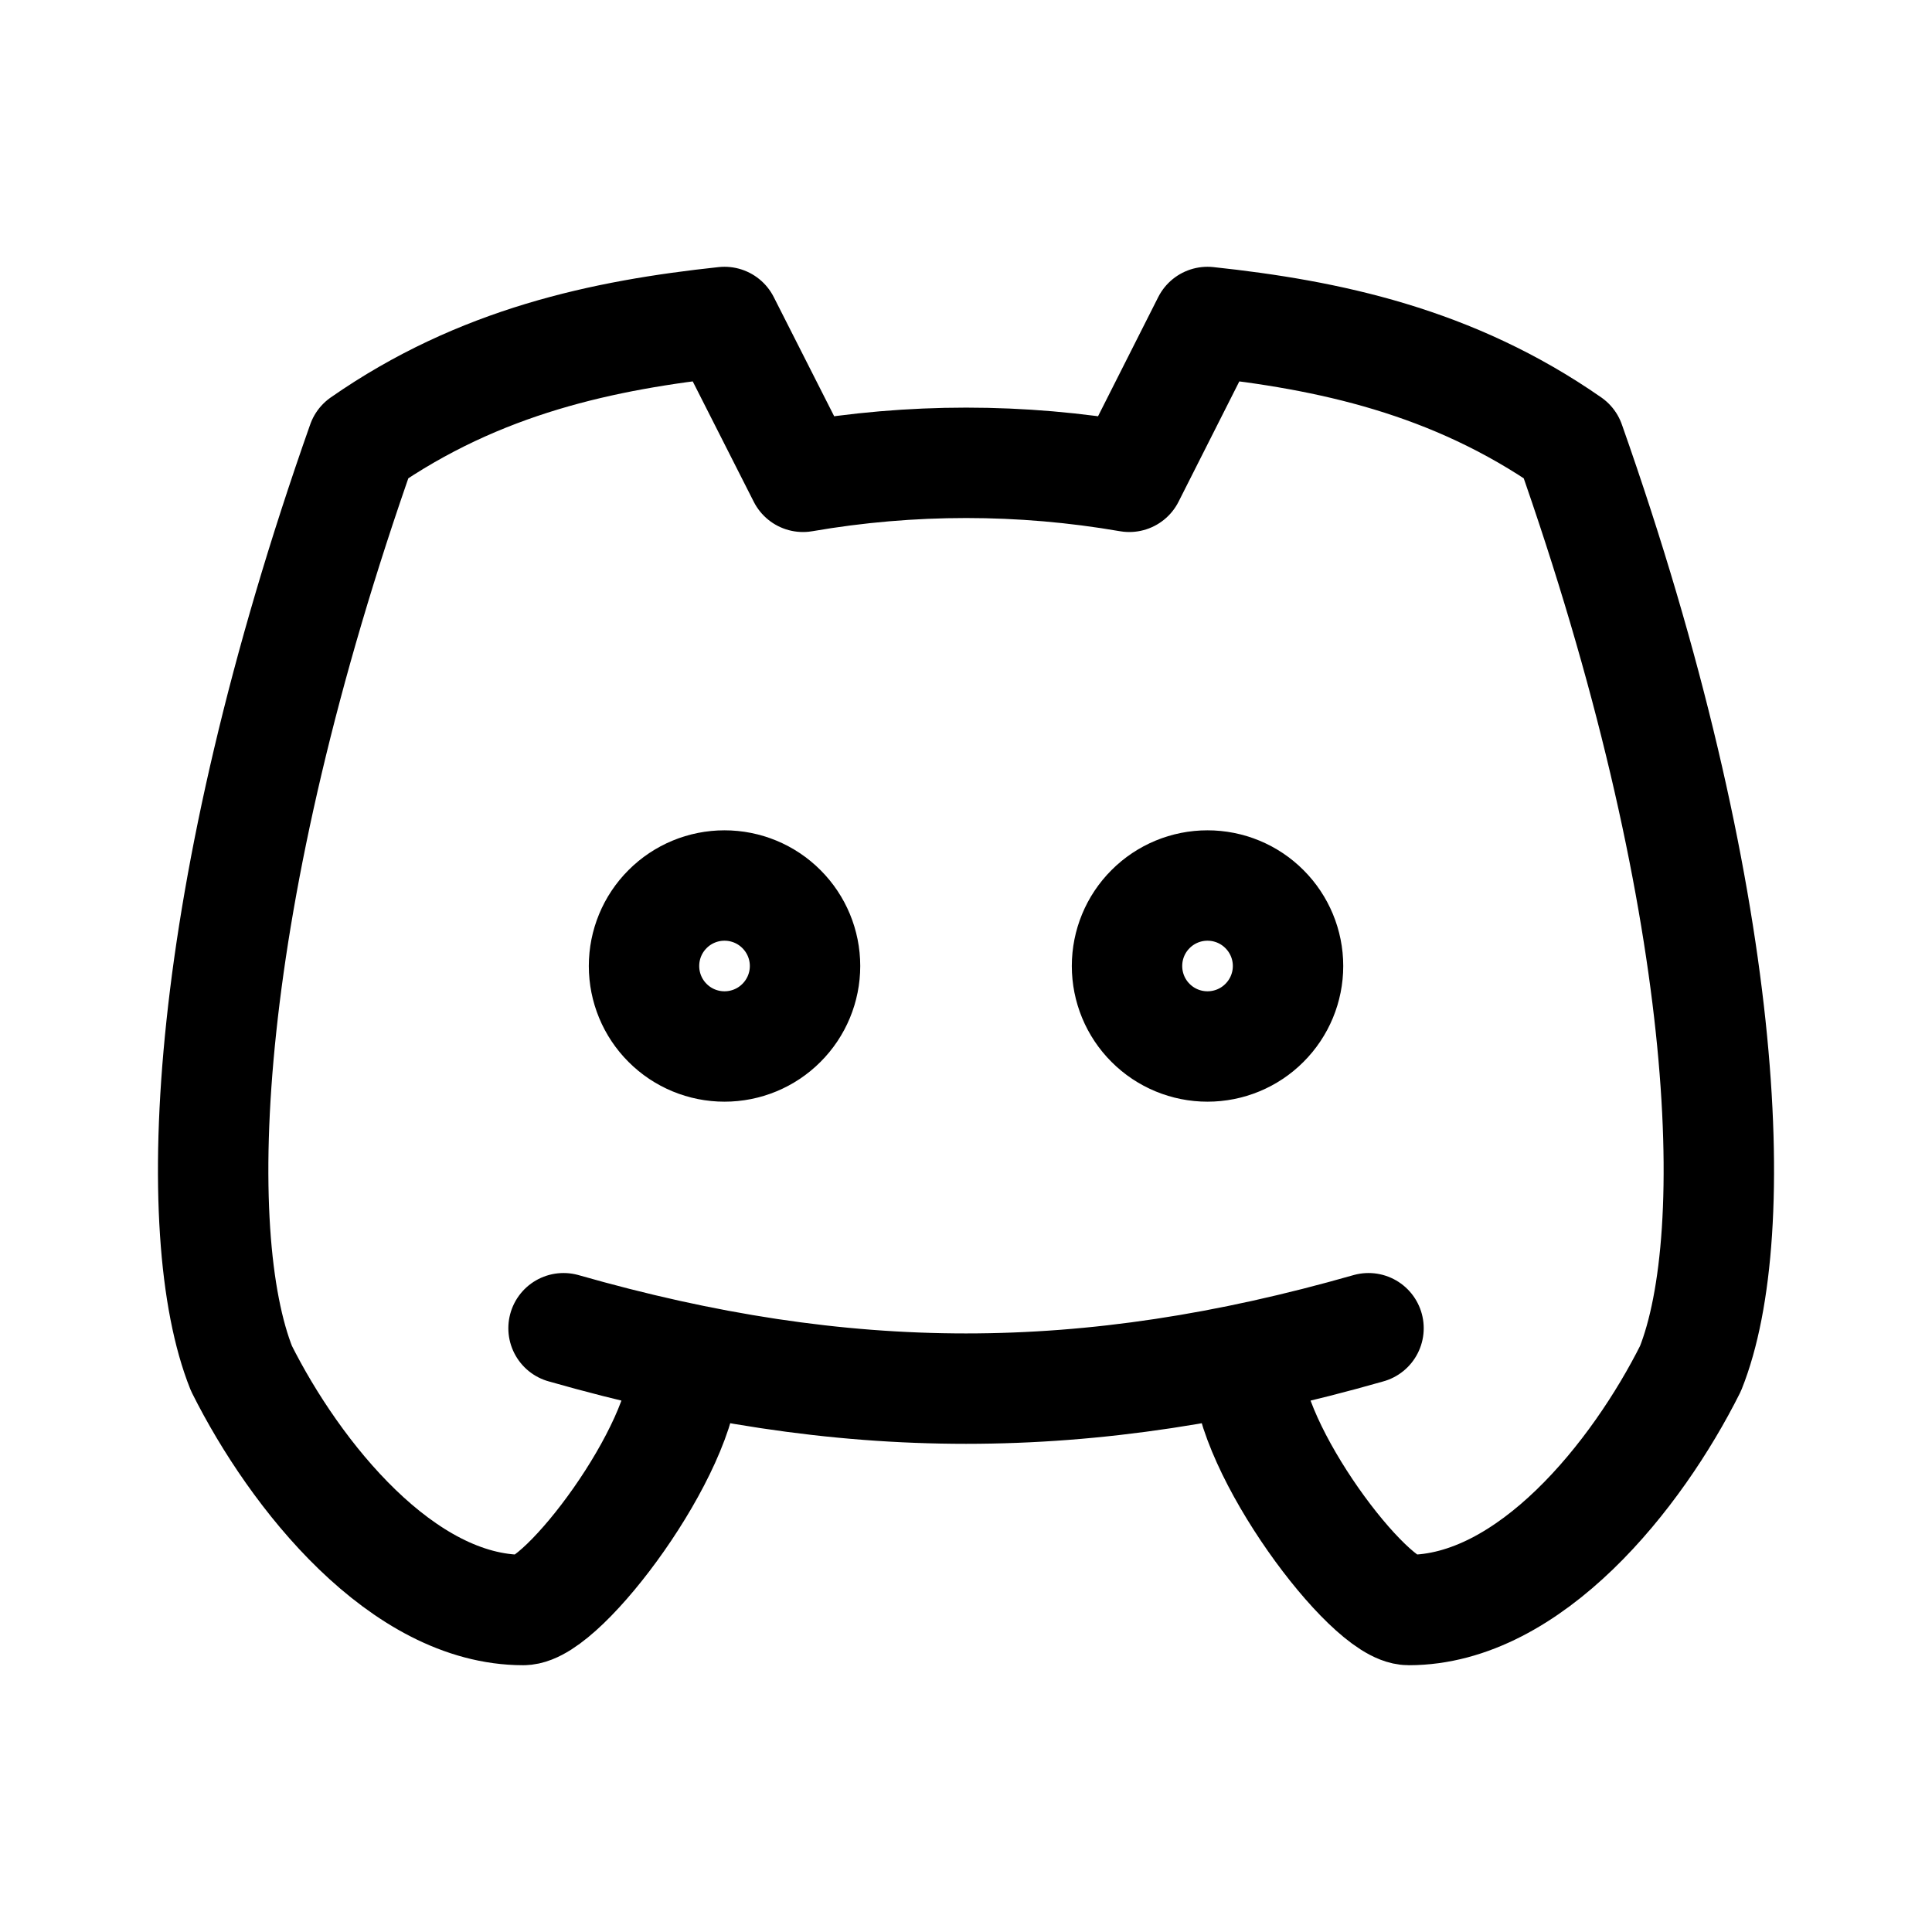 <svg width="35" height="35" viewBox="0 0 35 35" fill="none" xmlns="http://www.w3.org/2000/svg">
<path d="M22.604 24.792C22.604 26.25 24.792 29.167 25.521 29.167C27.709 29.167 29.652 26.735 30.625 24.792C31.598 22.36 31.354 16.285 28.438 8.021C26.313 6.541 24.063 6.067 21.875 5.833L20.458 8.638C18.502 8.3 16.503 8.3 14.547 8.638L13.125 5.833C10.938 6.067 8.687 6.541 6.563 8.021C3.646 16.285 3.402 22.36 4.375 24.792C5.348 26.735 7.292 29.167 9.479 29.167C10.209 29.167 12.396 26.25 12.396 24.792M10.209 24.062C15.313 25.521 19.688 25.521 24.792 24.062M11.667 17.5C11.667 17.887 11.82 18.258 12.094 18.531C12.367 18.805 12.738 18.958 13.125 18.958C13.512 18.958 13.883 18.805 14.156 18.531C14.43 18.258 14.584 17.887 14.584 17.5C14.584 17.113 14.43 16.742 14.156 16.469C13.883 16.195 13.512 16.042 13.125 16.042C12.738 16.042 12.367 16.195 12.094 16.469C11.82 16.742 11.667 17.113 11.667 17.5ZM20.417 17.5C20.417 17.887 20.57 18.258 20.844 18.531C21.117 18.805 21.488 18.958 21.875 18.958C22.262 18.958 22.633 18.805 22.906 18.531C23.18 18.258 23.334 17.887 23.334 17.5C23.334 17.113 23.18 16.742 22.906 16.469C22.633 16.195 22.262 16.042 21.875 16.042C21.488 16.042 21.117 16.195 20.844 16.469C20.57 16.742 20.417 17.113 20.417 17.5Z" stroke="black" stroke-width="2" stroke-linecap="round" stroke-linejoin="round"/>
</svg>
